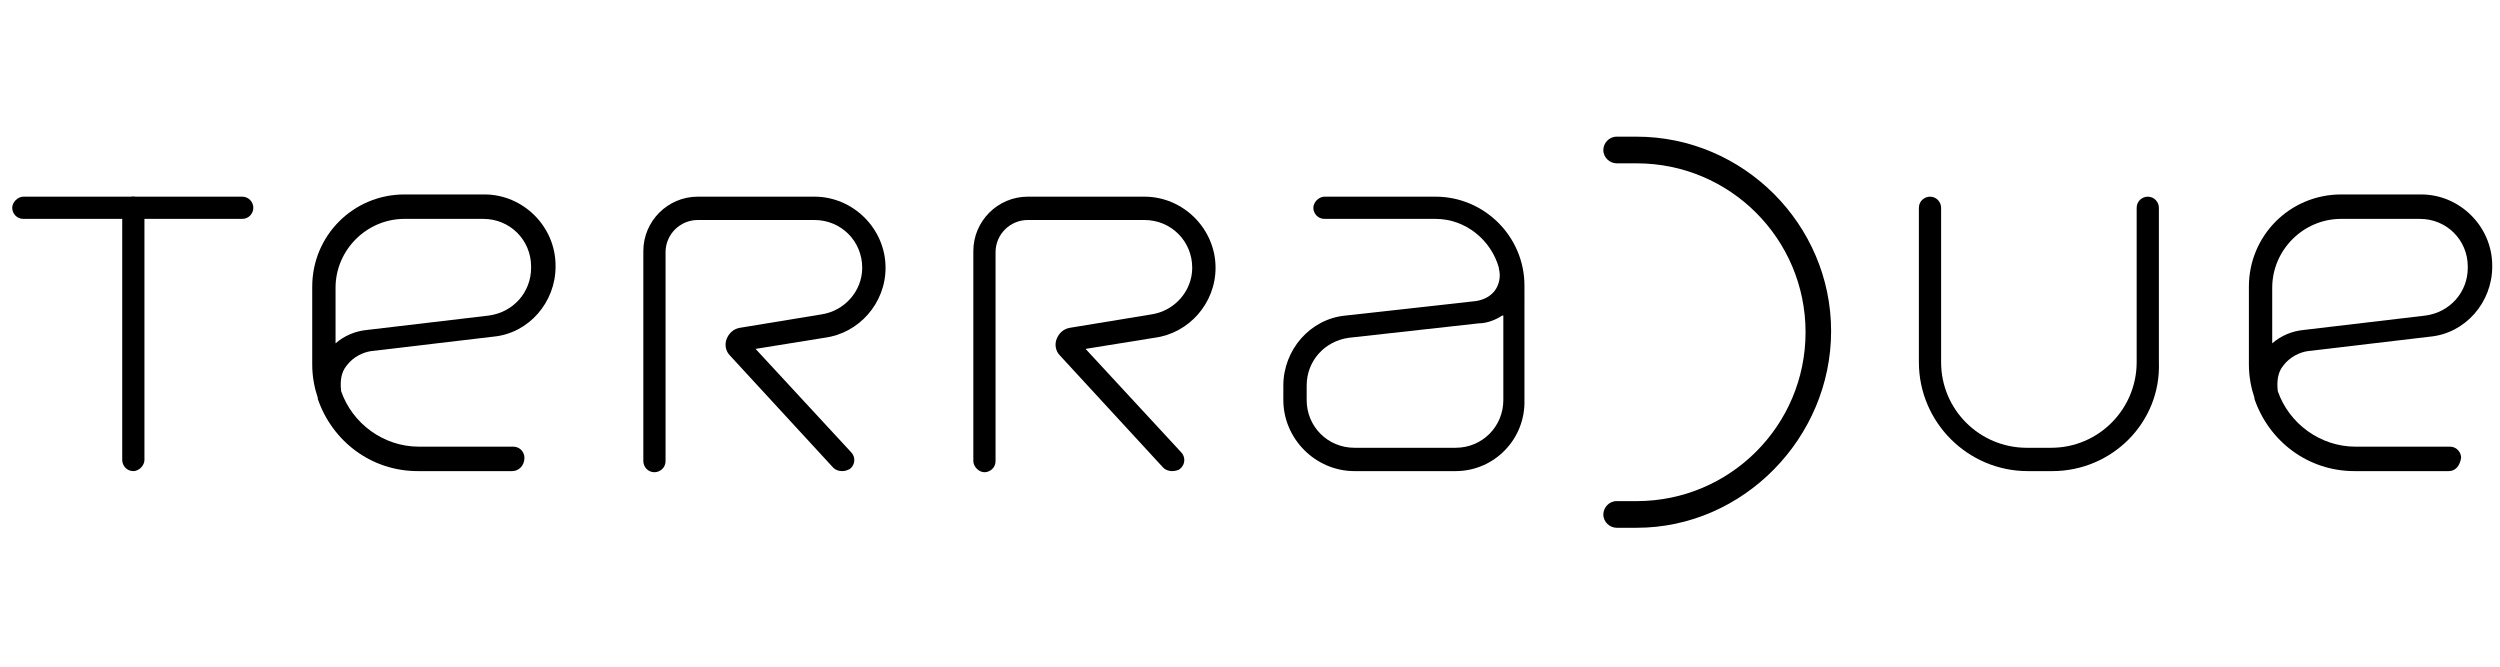 <svg xmlns="http://www.w3.org/2000/svg" xml:space="preserve" id="Layer_1" x="0" y="0" viewBox="0 0 225 60"><style>.st0{fill:#000}</style><g id="XMLID_703_"><g id="XMLID_704_"><path id="XMLID_727_" d="M131 42.4h-9.1c-3.5 0-6.4-2.9-6.4-6.4v-1.3c0-3.2 2.4-6 5.6-6.3l11.7-1.3c.7-.1 1.3-.4 1.7-.9s.6-1.3.4-2v-.1c-.7-2.5-3-4.4-5.7-4.4h-10c-.6 0-1-.5-1-1s.5-1 1-1h10c4.4 0 8 3.6 8 8V36c.1 3.5-2.7 6.4-6.2 6.4m4.2-14c-.6.4-1.4.7-2.1.7l-11.7 1.3c-2.2.3-3.8 2.1-3.8 4.3V36c0 2.4 1.9 4.3 4.3 4.3h9.1c2.4 0 4.3-1.9 4.3-4.3v-7.6z" class="st0"/><path id="XMLID_725_" d="M46.1 42.4h-8.5c-4.2 0-7.7-2.7-9-6.5v-.1c-.3-.9-.5-1.9-.5-3v-7c0-4.6 3.7-8.3 8.3-8.3h7.2c3.5 0 6.4 2.9 6.4 6.4v.1c0 3.2-2.4 6-5.6 6.3l-11 1.3c-.7.1-1.6.5-2.2 1.3-.5.6-.6 1.4-.5 2.3 1 2.9 3.8 5 7 5h8.5c.6 0 1 .5 1 1 0 .7-.5 1.2-1.1 1.2m-9.7-22.7c-3.4 0-6.2 2.8-6.2 6.2v5c.8-.7 1.8-1.1 2.8-1.2l11-1.3c2.2-.3 3.8-2.1 3.8-4.3V24c0-2.4-1.9-4.3-4.3-4.3z" class="st0"/><path id="XMLID_722_" d="M220.4 42.4h-8.5c-4.2 0-7.7-2.7-9-6.5v-.1c-.3-.9-.5-1.9-.5-3v-7c0-4.6 3.7-8.3 8.3-8.3h7.2c3.5 0 6.4 2.9 6.4 6.4v.1c0 3.2-2.4 6-5.6 6.3l-11 1.3c-.7.1-1.6.5-2.2 1.3-.5.6-.6 1.4-.5 2.3 1 2.9 3.8 5 7 5h8.5c.6 0 1 .5 1 1-.1.7-.5 1.2-1.1 1.2m-9.7-22.7c-3.4 0-6.2 2.8-6.2 6.2v5c.8-.7 1.8-1.1 2.8-1.2l11-1.3c2.2-.3 3.8-2.1 3.8-4.3V24c0-2.4-1.9-4.3-4.3-4.3z" class="st0"/><path id="XMLID_720_" d="M184.7 42.4h-2.2c-5.4 0-9.8-4.4-9.8-9.8V18.7c0-.6.5-1 1-1 .6 0 1 .5 1 1v13.9c0 4.3 3.5 7.7 7.7 7.7h2.2c4.3 0 7.7-3.5 7.7-7.7V18.7c0-.6.5-1 1-1 .6 0 1 .5 1 1v13.9c.2 5.4-4.2 9.8-9.6 9.8" class="st0"/><g id="XMLID_714_"><path id="XMLID_717_" d="M12 42.4c-.6 0-1-.5-1-1V18.7c0-.6.5-1 1-1s1 .5 1 1v22.7c0 .5-.5 1-1 1" class="st0"/><path id="XMLID_715_" d="M21.8 19.7H2.1c-.6 0-1-.5-1-1s.5-1 1-1h19.7c.6 0 1 .5 1 1s-.4 1-1 1" class="st0"/></g><path id="XMLID_711_" d="M105.5 42.4c-.3 0-.6-.1-.8-.3L95.4 32c-.4-.4-.5-1-.3-1.5s.6-.9 1.2-1l7.3-1.2c2.1-.3 3.7-2.1 3.7-4.2 0-2.4-1.9-4.3-4.3-4.3H92.5c-1.6 0-2.9 1.3-2.9 2.9v18.8c0 .6-.5 1-1 1s-1-.5-1-1V22.6c0-2.7 2.2-4.9 4.9-4.9H103c3.5 0 6.4 2.9 6.4 6.4 0 3.2-2.4 5.9-5.5 6.3l-6.2 1 8.6 9.3c.4.4.4 1.1-.1 1.5-.1.1-.4.2-.7.2" class="st0"/><path id="XMLID_709_" d="M75.8 42.4c-.3 0-.6-.1-.8-.3L65.7 32c-.4-.4-.5-1-.3-1.5s.6-.9 1.2-1l7.3-1.2c2.1-.3 3.7-2.1 3.7-4.2 0-2.4-1.9-4.3-4.3-4.3H62.8c-1.6 0-2.9 1.3-2.9 2.9v18.8c0 .6-.5 1-1 1-.6 0-1-.5-1-1V22.6c0-2.7 2.2-4.9 4.9-4.9h10.5c3.5 0 6.4 2.9 6.4 6.4 0 3.2-2.4 5.9-5.5 6.3l-6.2 1 8.6 9.3c.4.4.4 1.1-.1 1.5-.2.1-.4.2-.7.2" class="st0"/></g></g><linearGradient id="SVGID_1_" x1="154.564" x2="154.564" y1="12.5" y2="47.5" gradientUnits="userSpaceOnUse"><stop offset=".25" style="stop-color:#2baa9f"/><stop offset=".444" style="stop-color:#25a19d"/><stop offset=".76" style="stop-color:#168998"/><stop offset="1" style="stop-color:#077294"/></linearGradient><path d="M147.3 47.5h-1.8c-.6 0-1.2-.5-1.2-1.2 0-.6.5-1.2 1.2-1.2h1.8c8.4 0 15.2-6.8 15.2-15.2s-6.8-15.2-15.2-15.2h-1.8c-.6 0-1.2-.5-1.2-1.2 0-.6.5-1.2 1.2-1.2h1.8c9.6 0 17.5 7.9 17.5 17.5s-7.9 17.7-17.5 17.7" style="fill:#000"/></svg>